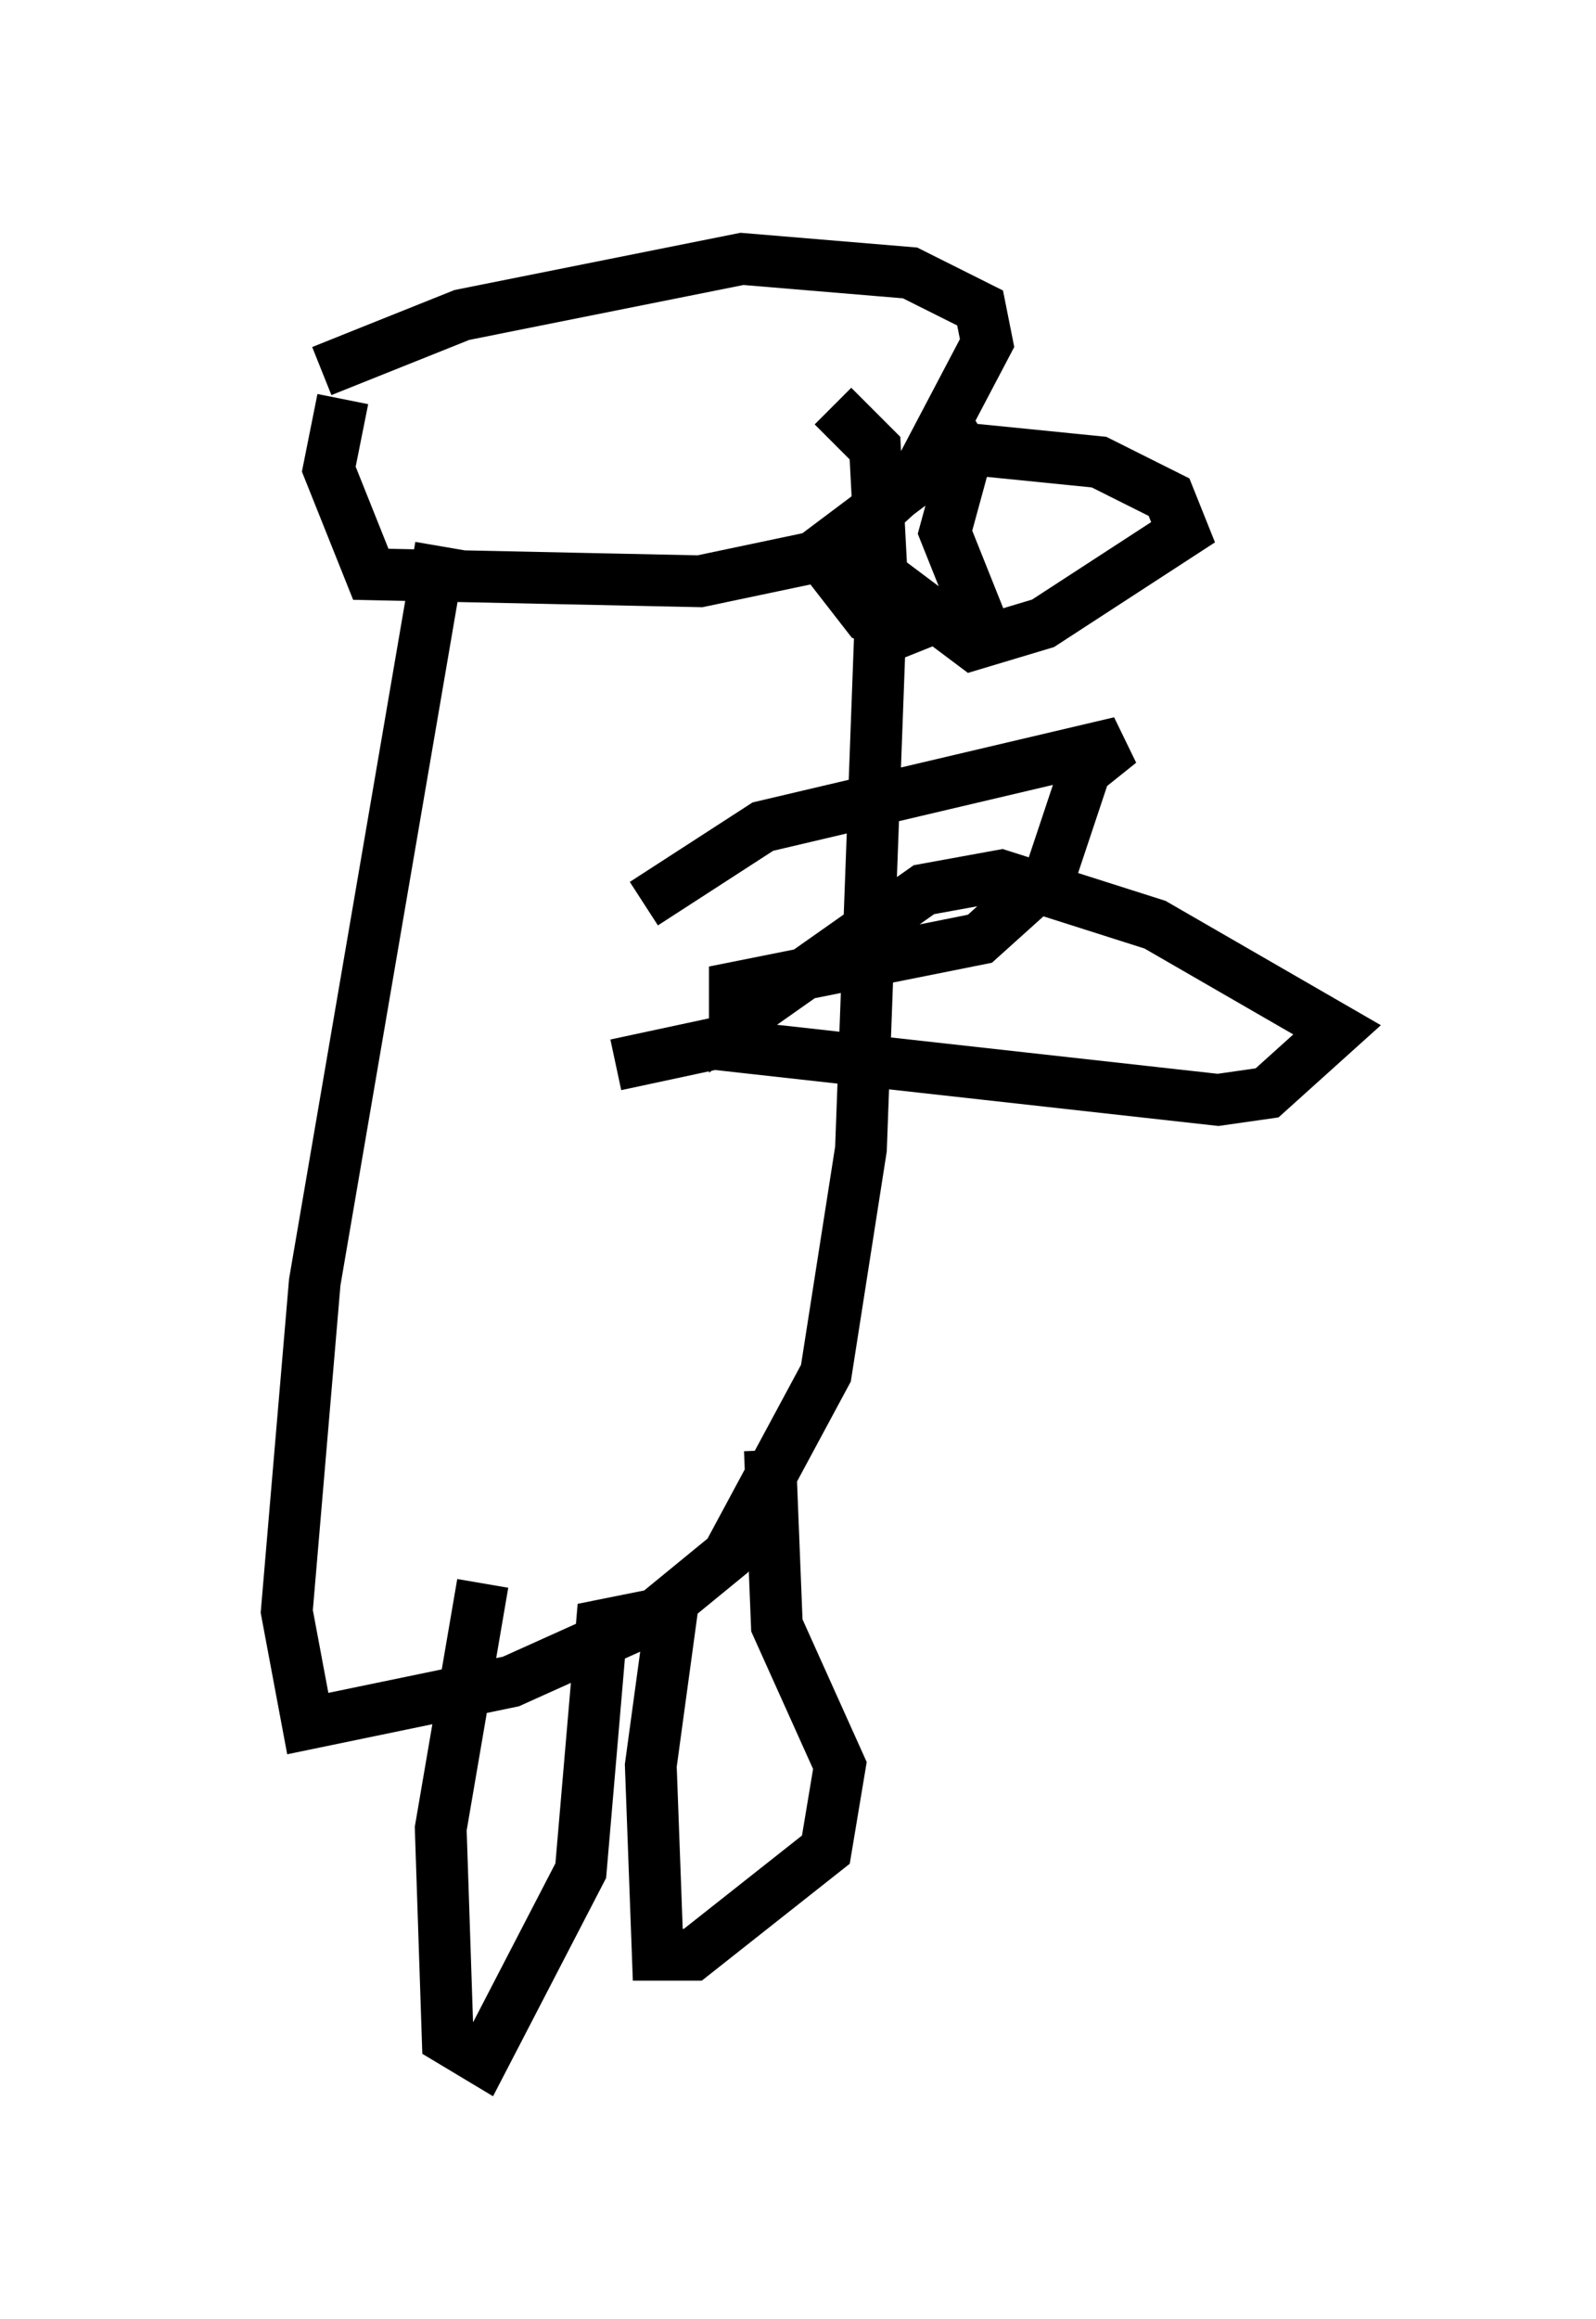 <?xml version="1.0" encoding="utf-8" ?>
<svg baseProfile="full" height="44.776" version="1.1" width="30.839" xmlns="http://www.w3.org/2000/svg" xmlns:ev="http://www.w3.org/2001/xml-events" xmlns:xlink="http://www.w3.org/1999/xlink"><defs /><rect fill="white" height="44.776" width="30.839" x="0" y="0" /><path d="M5, 8.789 m1.218, -1.624 l2.706, -1.083 5.413, -1.083 l3.248, 0.271 1.353, 0.677 l0.135, 0.677 -1.353, 2.571 l-1.624, 1.488 -2.571, 0.541 l-6.36, -0.135 -0.812, -2.03 l0.271, -1.353 m1.894, 2.842 l-2.436, 14.208 -0.541, 6.36 l0.406, 2.165 3.924, -0.812 l2.706, -1.218 1.488, -1.218 l1.894, -3.518 0.677, -4.33 l0.406, -10.961 -0.135, -2.571 l-0.812, -0.812 m2.165, 0.271 l0.406, 0.677 -0.406, 1.488 l0.541, 1.353 -1.353, 0.541 l-0.677, -0.271 -0.947, -1.218 l2.706, -2.03 2.706, 0.271 l1.353, 0.677 0.271, 0.677 l-2.706, 1.759 -1.353, 0.406 l-1.624, -1.218 m-4.736, 6.225 l2.3, -1.488 6.901, -1.624 l-0.677, 0.541 -0.677, 2.03 l-1.353, 1.218 -4.736, 0.947 l0.0, 0.677 3.654, -2.571 l1.488, -0.271 2.977, 0.947 l3.518, 2.03 -1.353, 1.218 l-0.947, 0.135 -9.743, -1.083 l-1.894, 0.406 m-2.571, 10.013 l-0.812, 4.736 0.135, 4.059 l0.677, 0.406 1.894, -3.654 l0.406, -4.736 1.353, -0.271 l-0.406, 2.977 0.135, 3.654 l0.677, 0.0 2.571, -2.03 l0.271, -1.624 -1.218, -2.706 l-0.135, -3.383 " fill="none" stroke="black" stroke-width="1" /></svg>